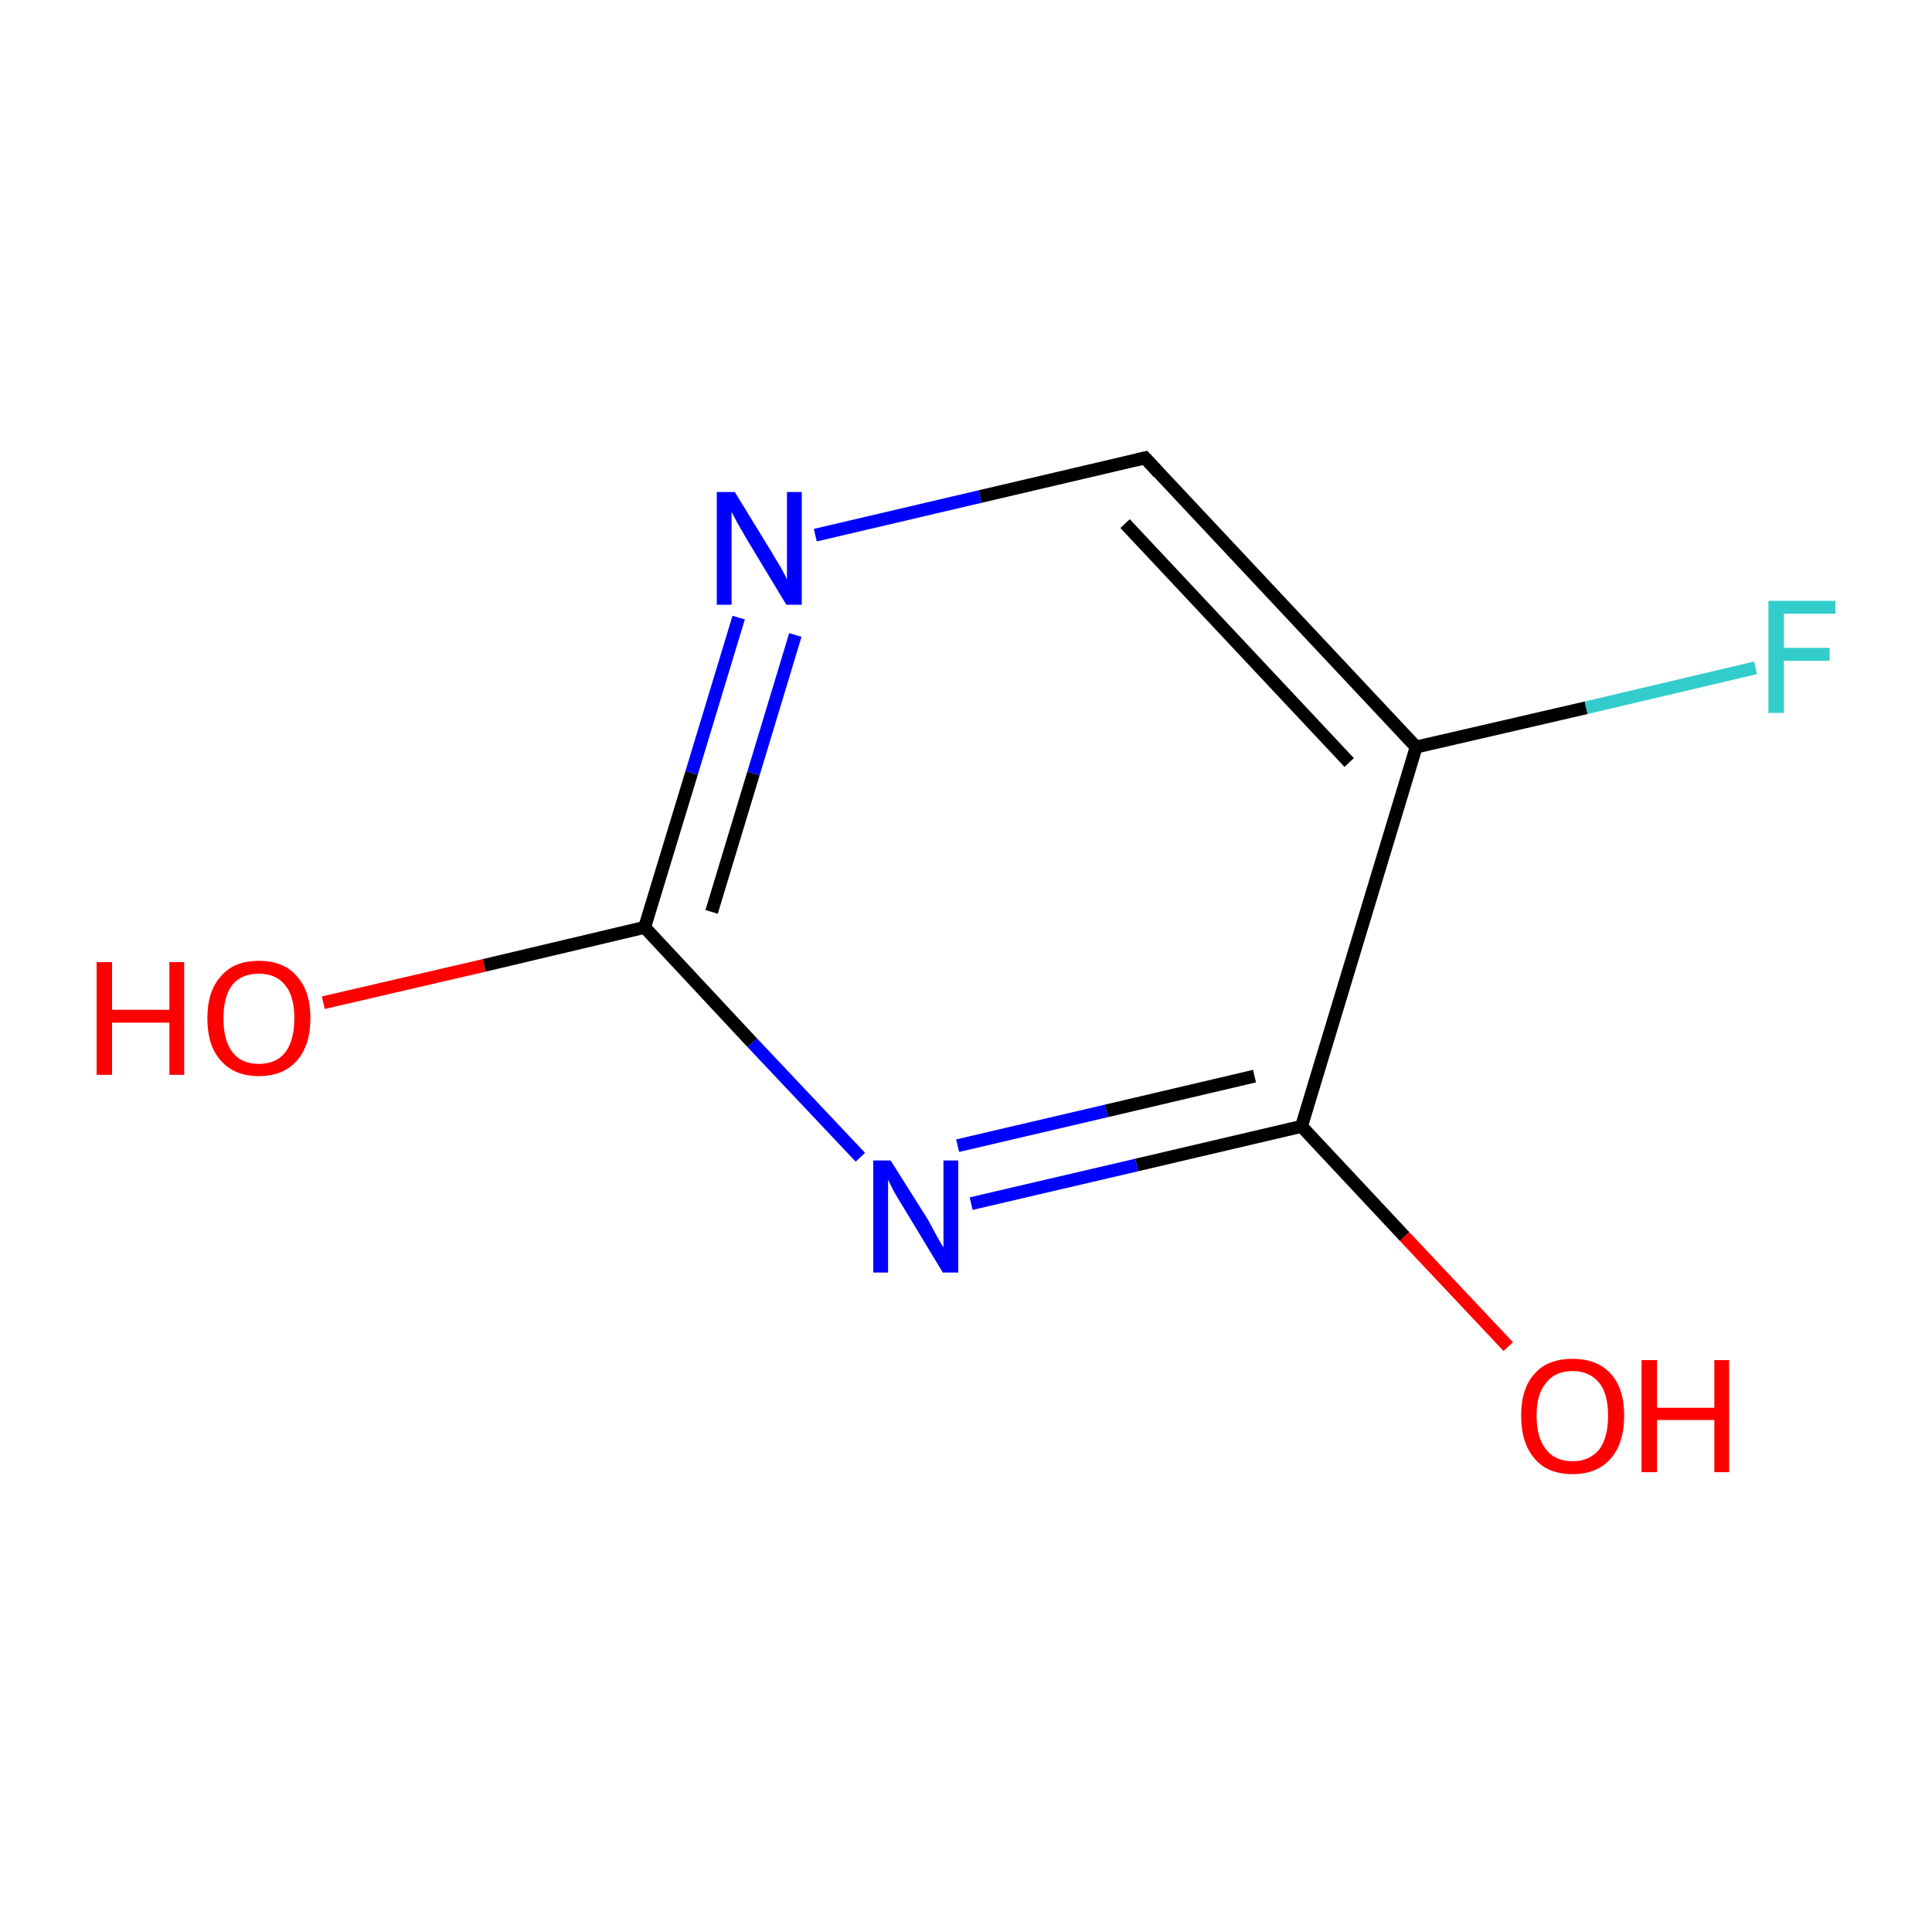 <?xml version='1.0' encoding='iso-8859-1'?>
<svg version='1.1' baseProfile='full'
              xmlns='http://www.w3.org/2000/svg'
                      xmlns:rdkit='http://www.rdkit.org/xml'
                      xmlns:xlink='http://www.w3.org/1999/xlink'
                  xml:space='preserve'
width='300px' height='300px' viewBox='0 0 300 300'>
<!-- END OF HEADER -->
<rect style='opacity:1.0;fill:#FFFFFF;stroke:none' width='300.0' height='300.0' x='0.0' y='0.0'> </rect>
<path class='bond-0 atom-0 atom-1' d='M 50.2,155.7 L 75.2,149.9' style='fill:none;fill-rule:evenodd;stroke:#FF0000;stroke-width:2.0px;stroke-linecap:butt;stroke-linejoin:miter;stroke-opacity:1' />
<path class='bond-0 atom-0 atom-1' d='M 75.2,149.9 L 100.1,144.0' style='fill:none;fill-rule:evenodd;stroke:#000000;stroke-width:2.0px;stroke-linecap:butt;stroke-linejoin:miter;stroke-opacity:1' />
<path class='bond-1 atom-1 atom-2' d='M 100.1,144.0 L 107.4,120.0' style='fill:none;fill-rule:evenodd;stroke:#000000;stroke-width:2.0px;stroke-linecap:butt;stroke-linejoin:miter;stroke-opacity:1' />
<path class='bond-1 atom-1 atom-2' d='M 107.4,120.0 L 114.7,95.9' style='fill:none;fill-rule:evenodd;stroke:#0000FF;stroke-width:2.0px;stroke-linecap:butt;stroke-linejoin:miter;stroke-opacity:1' />
<path class='bond-1 atom-1 atom-2' d='M 110.5,141.6 L 117.0,120.1' style='fill:none;fill-rule:evenodd;stroke:#000000;stroke-width:2.0px;stroke-linecap:butt;stroke-linejoin:miter;stroke-opacity:1' />
<path class='bond-1 atom-1 atom-2' d='M 117.0,120.1 L 123.5,98.6' style='fill:none;fill-rule:evenodd;stroke:#0000FF;stroke-width:2.0px;stroke-linecap:butt;stroke-linejoin:miter;stroke-opacity:1' />
<path class='bond-2 atom-2 atom-3' d='M 126.6,83.1 L 152.2,77.1' style='fill:none;fill-rule:evenodd;stroke:#0000FF;stroke-width:2.0px;stroke-linecap:butt;stroke-linejoin:miter;stroke-opacity:1' />
<path class='bond-2 atom-2 atom-3' d='M 152.2,77.1 L 177.8,71.1' style='fill:none;fill-rule:evenodd;stroke:#000000;stroke-width:2.0px;stroke-linecap:butt;stroke-linejoin:miter;stroke-opacity:1' />
<path class='bond-3 atom-3 atom-4' d='M 177.8,71.1 L 219.9,116.0' style='fill:none;fill-rule:evenodd;stroke:#000000;stroke-width:2.0px;stroke-linecap:butt;stroke-linejoin:miter;stroke-opacity:1' />
<path class='bond-3 atom-3 atom-4' d='M 174.7,81.3 L 209.5,118.4' style='fill:none;fill-rule:evenodd;stroke:#000000;stroke-width:2.0px;stroke-linecap:butt;stroke-linejoin:miter;stroke-opacity:1' />
<path class='bond-4 atom-4 atom-5' d='M 219.9,116.0 L 246.3,109.9' style='fill:none;fill-rule:evenodd;stroke:#000000;stroke-width:2.0px;stroke-linecap:butt;stroke-linejoin:miter;stroke-opacity:1' />
<path class='bond-4 atom-4 atom-5' d='M 246.3,109.9 L 272.6,103.7' style='fill:none;fill-rule:evenodd;stroke:#33CCCC;stroke-width:2.0px;stroke-linecap:butt;stroke-linejoin:miter;stroke-opacity:1' />
<path class='bond-5 atom-4 atom-6' d='M 219.9,116.0 L 202.1,174.9' style='fill:none;fill-rule:evenodd;stroke:#000000;stroke-width:2.0px;stroke-linecap:butt;stroke-linejoin:miter;stroke-opacity:1' />
<path class='bond-6 atom-6 atom-7' d='M 202.1,174.9 L 218.1,192.0' style='fill:none;fill-rule:evenodd;stroke:#000000;stroke-width:2.0px;stroke-linecap:butt;stroke-linejoin:miter;stroke-opacity:1' />
<path class='bond-6 atom-6 atom-7' d='M 218.1,192.0 L 234.2,209.1' style='fill:none;fill-rule:evenodd;stroke:#FF0000;stroke-width:2.0px;stroke-linecap:butt;stroke-linejoin:miter;stroke-opacity:1' />
<path class='bond-7 atom-6 atom-8' d='M 202.1,174.9 L 176.5,180.9' style='fill:none;fill-rule:evenodd;stroke:#000000;stroke-width:2.0px;stroke-linecap:butt;stroke-linejoin:miter;stroke-opacity:1' />
<path class='bond-7 atom-6 atom-8' d='M 176.5,180.9 L 150.8,186.9' style='fill:none;fill-rule:evenodd;stroke:#0000FF;stroke-width:2.0px;stroke-linecap:butt;stroke-linejoin:miter;stroke-opacity:1' />
<path class='bond-7 atom-6 atom-8' d='M 194.8,167.1 L 171.8,172.5' style='fill:none;fill-rule:evenodd;stroke:#000000;stroke-width:2.0px;stroke-linecap:butt;stroke-linejoin:miter;stroke-opacity:1' />
<path class='bond-7 atom-6 atom-8' d='M 171.8,172.5 L 148.7,177.9' style='fill:none;fill-rule:evenodd;stroke:#0000FF;stroke-width:2.0px;stroke-linecap:butt;stroke-linejoin:miter;stroke-opacity:1' />
<path class='bond-8 atom-8 atom-1' d='M 133.6,179.7 L 116.8,161.9' style='fill:none;fill-rule:evenodd;stroke:#0000FF;stroke-width:2.0px;stroke-linecap:butt;stroke-linejoin:miter;stroke-opacity:1' />
<path class='bond-8 atom-8 atom-1' d='M 116.8,161.9 L 100.1,144.0' style='fill:none;fill-rule:evenodd;stroke:#000000;stroke-width:2.0px;stroke-linecap:butt;stroke-linejoin:miter;stroke-opacity:1' />
<path d='M 176.5,71.4 L 177.8,71.1 L 179.9,73.4' style='fill:none;stroke:#000000;stroke-width:2.0px;stroke-linecap:butt;stroke-linejoin:miter;stroke-miterlimit:10;stroke-opacity:1;' />
<path class='atom-0' d='M 15.0 149.4
L 17.4 149.4
L 17.4 156.8
L 26.3 156.8
L 26.3 149.4
L 28.6 149.4
L 28.6 166.9
L 26.3 166.9
L 26.3 158.8
L 17.4 158.8
L 17.4 166.9
L 15.0 166.9
L 15.0 149.4
' fill='#FF0000'/>
<path class='atom-0' d='M 32.2 158.1
Q 32.2 153.9, 34.3 151.6
Q 36.3 149.2, 40.2 149.2
Q 44.1 149.2, 46.1 151.6
Q 48.2 153.9, 48.2 158.1
Q 48.2 162.3, 46.1 164.7
Q 44.0 167.1, 40.2 167.1
Q 36.4 167.1, 34.3 164.7
Q 32.2 162.4, 32.2 158.1
M 40.2 165.2
Q 42.9 165.2, 44.3 163.4
Q 45.7 161.6, 45.7 158.1
Q 45.7 154.7, 44.3 153.0
Q 42.9 151.2, 40.2 151.2
Q 37.5 151.2, 36.1 152.9
Q 34.7 154.7, 34.7 158.1
Q 34.7 161.6, 36.1 163.4
Q 37.5 165.2, 40.2 165.2
' fill='#FF0000'/>
<path class='atom-2' d='M 114.1 76.4
L 119.8 85.7
Q 120.3 86.6, 121.3 88.2
Q 122.2 89.9, 122.2 90.0
L 122.2 76.4
L 124.5 76.4
L 124.5 93.9
L 122.1 93.9
L 116.0 83.8
Q 115.3 82.6, 114.5 81.2
Q 113.8 79.9, 113.6 79.5
L 113.6 93.9
L 111.3 93.9
L 111.3 76.4
L 114.1 76.4
' fill='#0000FF'/>
<path class='atom-5' d='M 274.6 93.3
L 285.0 93.3
L 285.0 95.3
L 277.0 95.3
L 277.0 100.6
L 284.1 100.6
L 284.1 102.6
L 277.0 102.6
L 277.0 110.7
L 274.6 110.7
L 274.6 93.3
' fill='#33CCCC'/>
<path class='atom-7' d='M 236.2 219.8
Q 236.2 215.6, 238.3 213.3
Q 240.3 211.0, 244.2 211.0
Q 248.0 211.0, 250.1 213.3
Q 252.2 215.6, 252.2 219.8
Q 252.2 224.1, 250.1 226.5
Q 248.0 228.9, 244.2 228.9
Q 240.3 228.9, 238.3 226.5
Q 236.2 224.1, 236.2 219.8
M 244.2 226.9
Q 246.8 226.9, 248.3 225.1
Q 249.7 223.3, 249.7 219.8
Q 249.7 216.4, 248.3 214.7
Q 246.8 212.9, 244.2 212.9
Q 241.5 212.9, 240.1 214.7
Q 238.6 216.4, 238.6 219.8
Q 238.6 223.3, 240.1 225.1
Q 241.5 226.9, 244.2 226.9
' fill='#FF0000'/>
<path class='atom-7' d='M 254.9 211.2
L 257.3 211.2
L 257.3 218.6
L 266.2 218.6
L 266.2 211.2
L 268.5 211.2
L 268.5 228.6
L 266.2 228.6
L 266.2 220.5
L 257.3 220.5
L 257.3 228.6
L 254.9 228.6
L 254.9 211.2
' fill='#FF0000'/>
<path class='atom-8' d='M 138.3 180.2
L 144.1 189.4
Q 144.6 190.3, 145.5 192.0
Q 146.4 193.6, 146.5 193.7
L 146.5 180.2
L 148.8 180.2
L 148.8 197.6
L 146.4 197.6
L 140.3 187.5
Q 139.6 186.4, 138.8 185.0
Q 138.1 183.6, 137.9 183.2
L 137.9 197.6
L 135.6 197.6
L 135.6 180.2
L 138.3 180.2
' fill='#0000FF'/>
</svg>
